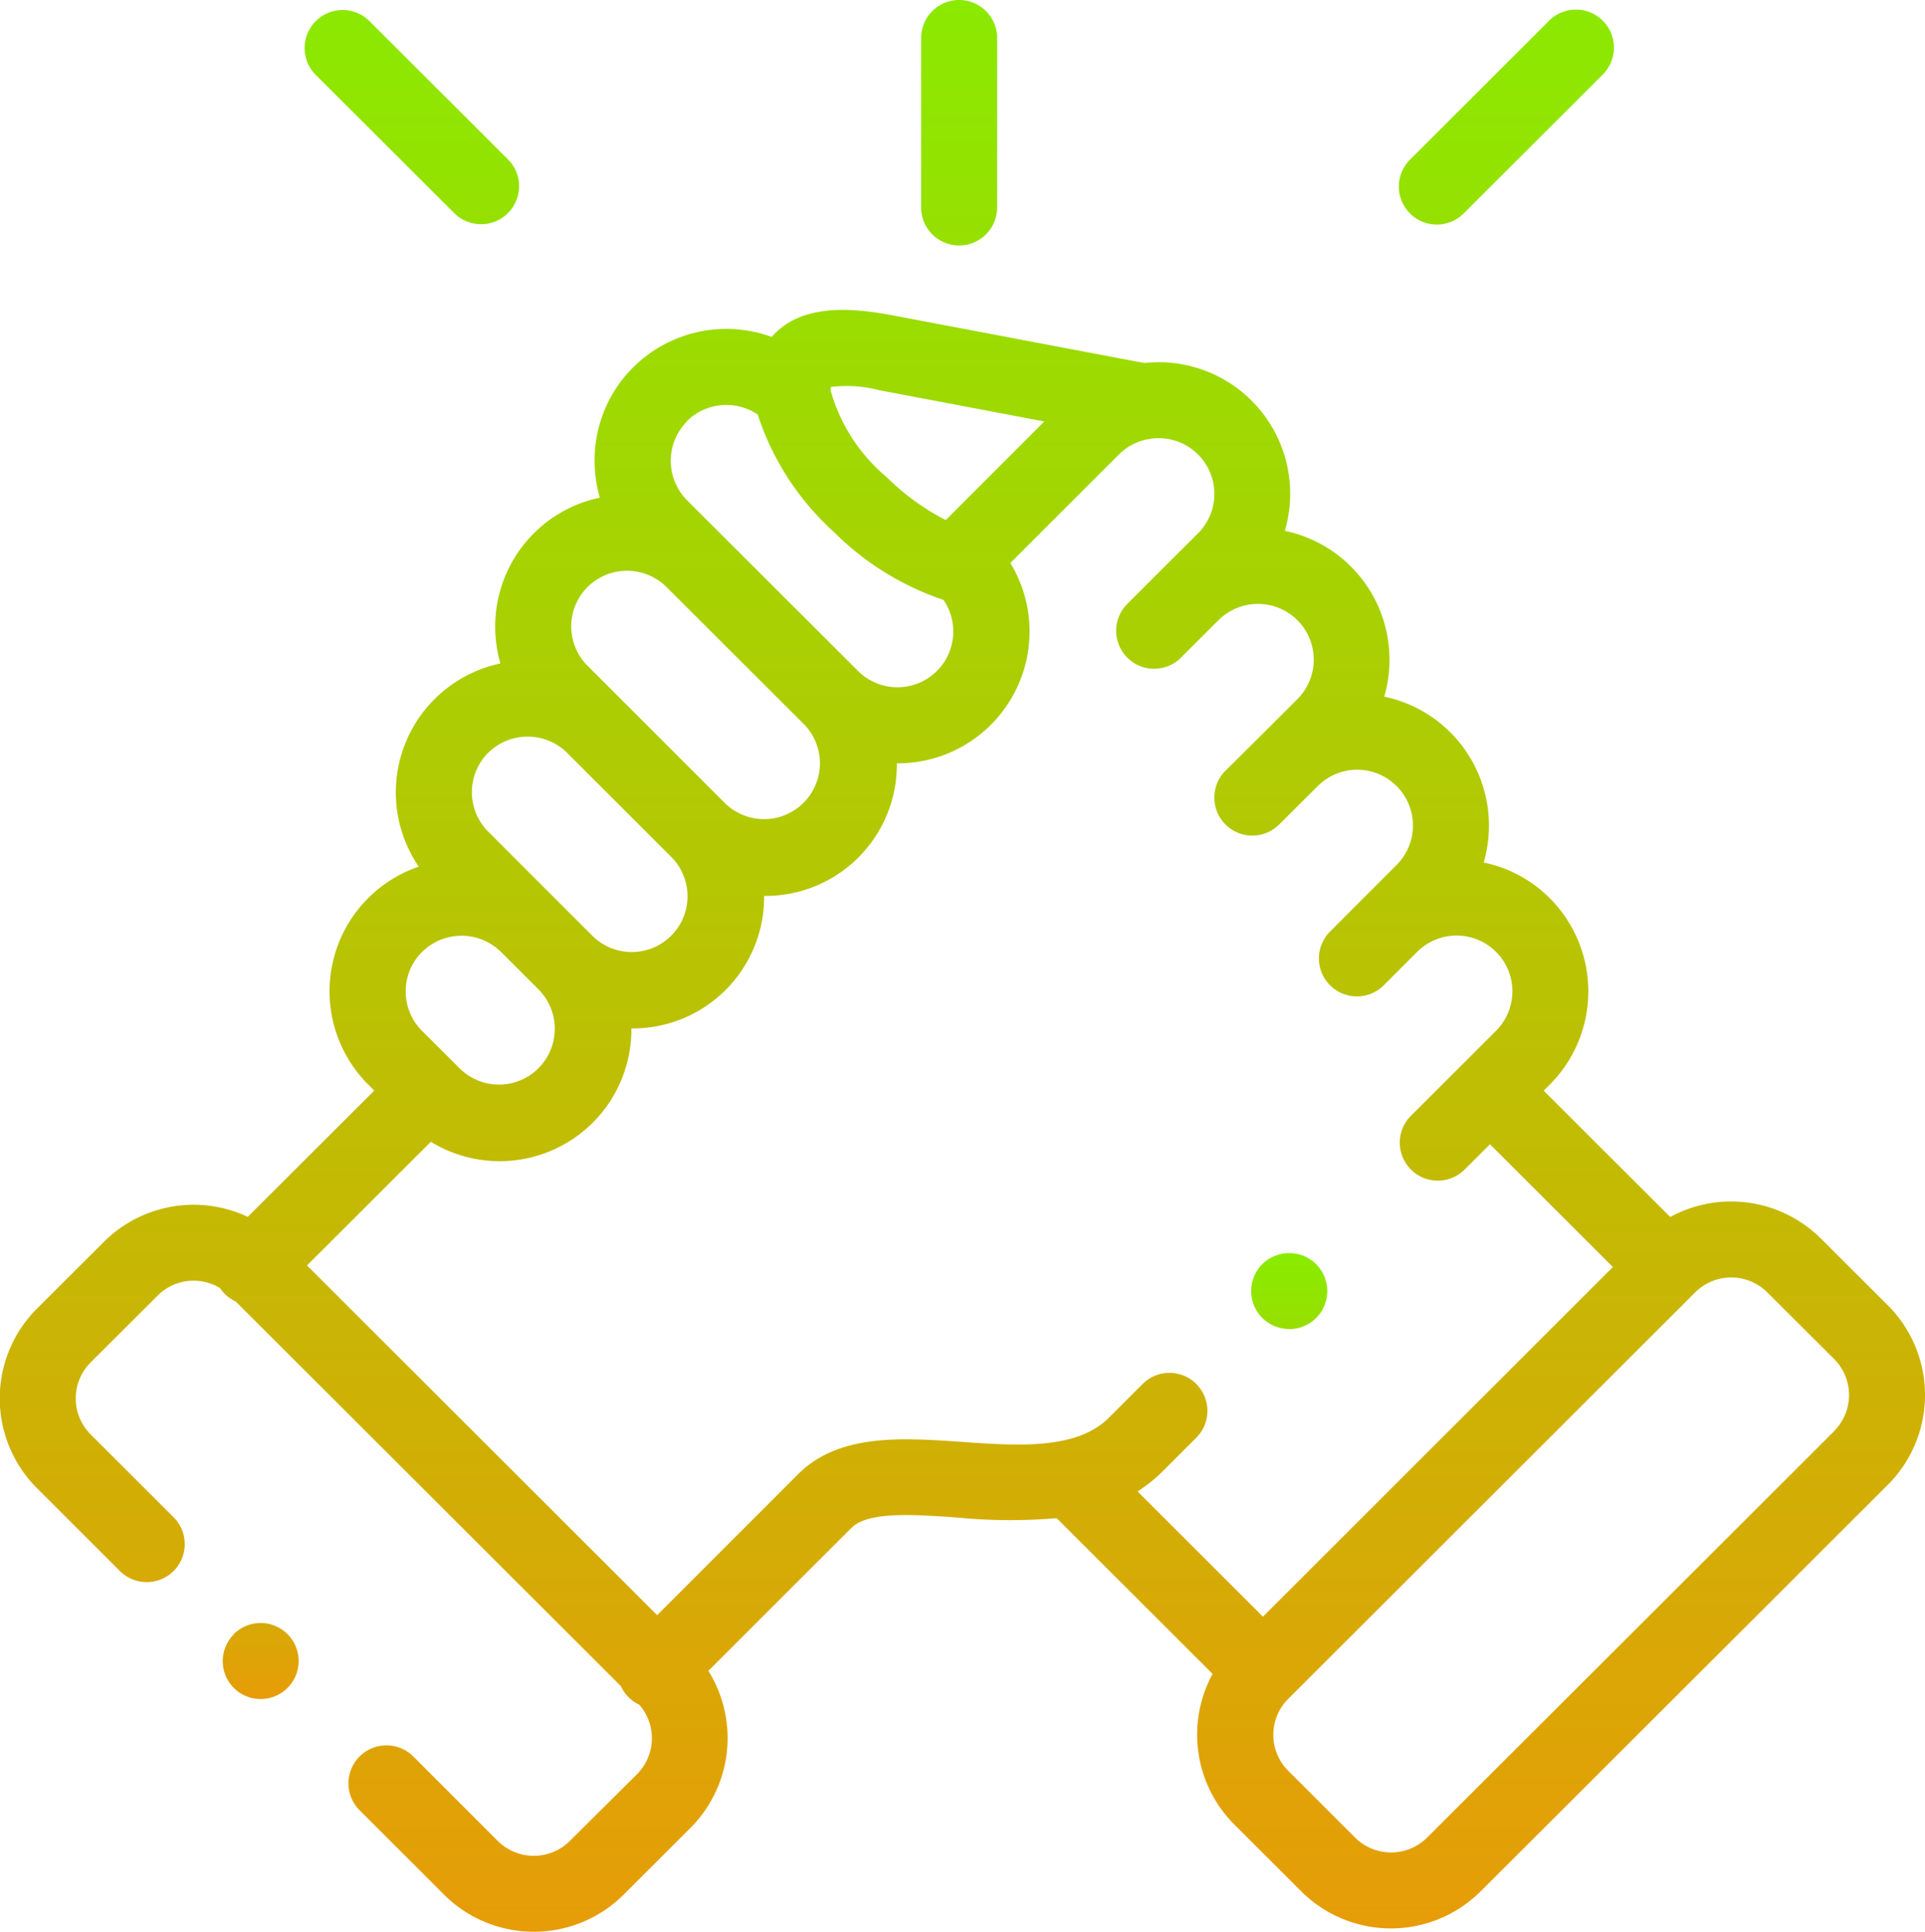 <svg xmlns="http://www.w3.org/2000/svg" width="57.798" height="58.001"><defs><linearGradient id="support-a" x1=".5" x2=".5" y2="1" gradientUnits="objectBoundingBox"><stop offset="0" stop-color="#88ec00"/><stop offset="1" stop-color="#e79c07"/></linearGradient><style>.support-a{fill:url(#support-a)}</style></defs><path class="support-a" d="M28.798 7.37a1.141 1.141 0 001.141-1.141V1.141a1.141 1.141 0 10-2.282 0v5.088a1.141 1.141 0 001.141 1.141zm27.887 31.824l-2.015-2.01a3.82 3.82 0 00-4.521-.645l-3.8-3.793.185-.185a3.96 3.96 0 000-5.591 3.916 3.916 0 00-1.986-1.074 3.984 3.984 0 00.157-1.11 3.951 3.951 0 00-3.143-3.87 3.984 3.984 0 00.157-1.11 3.947 3.947 0 00-3.142-3.868 3.948 3.948 0 00-4.22-5.039l-7.526-1.425c-1.148-.218-2.581-.362-3.486.464a2.061 2.061 0 00-.173.179 3.967 3.967 0 00-4.163.915 3.925 3.925 0 00-1.156 2.8 3.989 3.989 0 00.157 1.11 3.951 3.951 0 00-3.142 3.865 3.978 3.978 0 00.157 1.113 3.956 3.956 0 00-2.452 6.1 3.954 3.954 0 00-1.519 6.54l.184.184-3.8 3.791a3.814 3.814 0 00-4.316.748l-2.017 2.011a3.811 3.811 0 000 5.382l2.517 2.514a1.141 1.141 0 001.612-1.614l-2.517-2.514a1.53 1.53 0 010-2.153l2.017-2.011a1.527 1.527 0 011.872-.225 1.151 1.151 0 00.144.176 1.136 1.136 0 00.328.228l11.565 11.548a1.124 1.124 0 00.55.556 1.527 1.527 0 01-.063 2.083l-2.024 2.012a1.533 1.533 0 01-2.157 0l-2.517-2.517a1.141 1.141 0 10-1.613 1.613l2.519 2.519a3.82 3.82 0 005.38 0l2.016-2.014a3.815 3.815 0 00.534-4.712l4.275-4.27.014-.014c.489-.506 1.853-.411 3.171-.32a16.409 16.409 0 003 .02l4.681 4.676a3.813 3.813 0 00.647 4.517l2.016 2.014a3.815 3.815 0 005.381 0l12.233-12.212a3.811 3.811 0 000-5.382zM26.406 11.717l4.949.937-2.959 2.961a7.192 7.192 0 01-1.775-1.29 5.249 5.249 0 01-1.679-2.593 1 1 0 010-.112 3.866 3.866 0 011.473.1zm-5.784.93a1.683 1.683 0 012.129-.2 8.16 8.16 0 002.289 3.528 8.449 8.449 0 003.287 2.036 1.675 1.675 0 01-2.556 2.142l-5.145-5.136a1.68 1.68 0 010-2.365zm-2.981 4.978a1.683 1.683 0 012.371 0l4.143 4.135a1.677 1.677 0 01-2.373 2.369l-3.143-3.142-.015-.014-.983-.983a1.674 1.674 0 010-2.366zm-2.984 4.978a1.688 1.688 0 012.363-.008l3.153 3.151A1.675 1.675 0 0117.8 28.11l-1.143-1.142-2-2a1.678 1.678 0 010-2.368zm-1.987 5.98a1.686 1.686 0 012.374 0l1.144 1.143a1.675 1.675 0 01-2.374 2.363l-.143-.143-.005-.006-.007-.006-.989-.985a1.675 1.675 0 010-2.366zm23.25 12.97a1.141 1.141 0 00-1.613 0l-1.015 1.014c-.964.964-2.712.843-4.4.726-1.835-.128-3.733-.259-4.961 1l-4.2 4.2-10.514-10.5 3.719-3.712a3.956 3.956 0 006.022-3.374v-.029h.03a3.946 3.946 0 003.955-3.95v-.029h.03a3.942 3.942 0 003.955-3.981h.031a3.958 3.958 0 003.377-6.015l3.259-3.258a1.674 1.674 0 01.856-.456c.034 0 .068-.009.1-.016a1.672 1.672 0 011.42 2.838l-.993.989-.01.01-1.143 1.143a1.141 1.141 0 001.612 1.614l1-1 .151-.15a1.68 1.68 0 012.368.006 1.674 1.674 0 010 2.365l-1 1-1.15 1.141a1.141 1.141 0 101.61 1.617l1.148-1.144a1.674 1.674 0 012.37 2.366l-1.99 1.991a1.141 1.141 0 101.614 1.613l.975-.976.017-.016a1.674 1.674 0 012.37 2.366l-.992.991-1.574 1.572a1.141 1.141 0 001.612 1.615l.77-.769 3.69 3.686L37.92 48.539l-3.765-3.76a4.486 4.486 0 00.749-.6l1.014-1.013a1.14 1.14 0 000-1.613zm19.154 1.413L42.846 55.175a1.533 1.533 0 01-2.156 0l-2.016-2.014a1.526 1.526 0 010-2.15l12.228-12.213a1.533 1.533 0 012.157 0l2.015 2.01a1.529 1.529 0 010 2.153zM13.648 6.408a1.141 1.141 0 001.612-1.615L11.103.644a1.141 1.141 0 10-1.612 1.615zm29.493.334a1.138 1.138 0 00.806-.334l4.154-4.149A1.141 1.141 0 1046.489.645l-4.154 4.149a1.141 1.141 0 00.806 1.948z"/><path class="support-a" d="M7.015 49.074a1.141 1.141 0 00.014 1.613 1.141 1.141 0 10-.017-1.617zm31.695-9.169a1.141 1.141 0 10-.513-2.16h-.006a1.14 1.14 0 00.519 2.157z"/></svg>